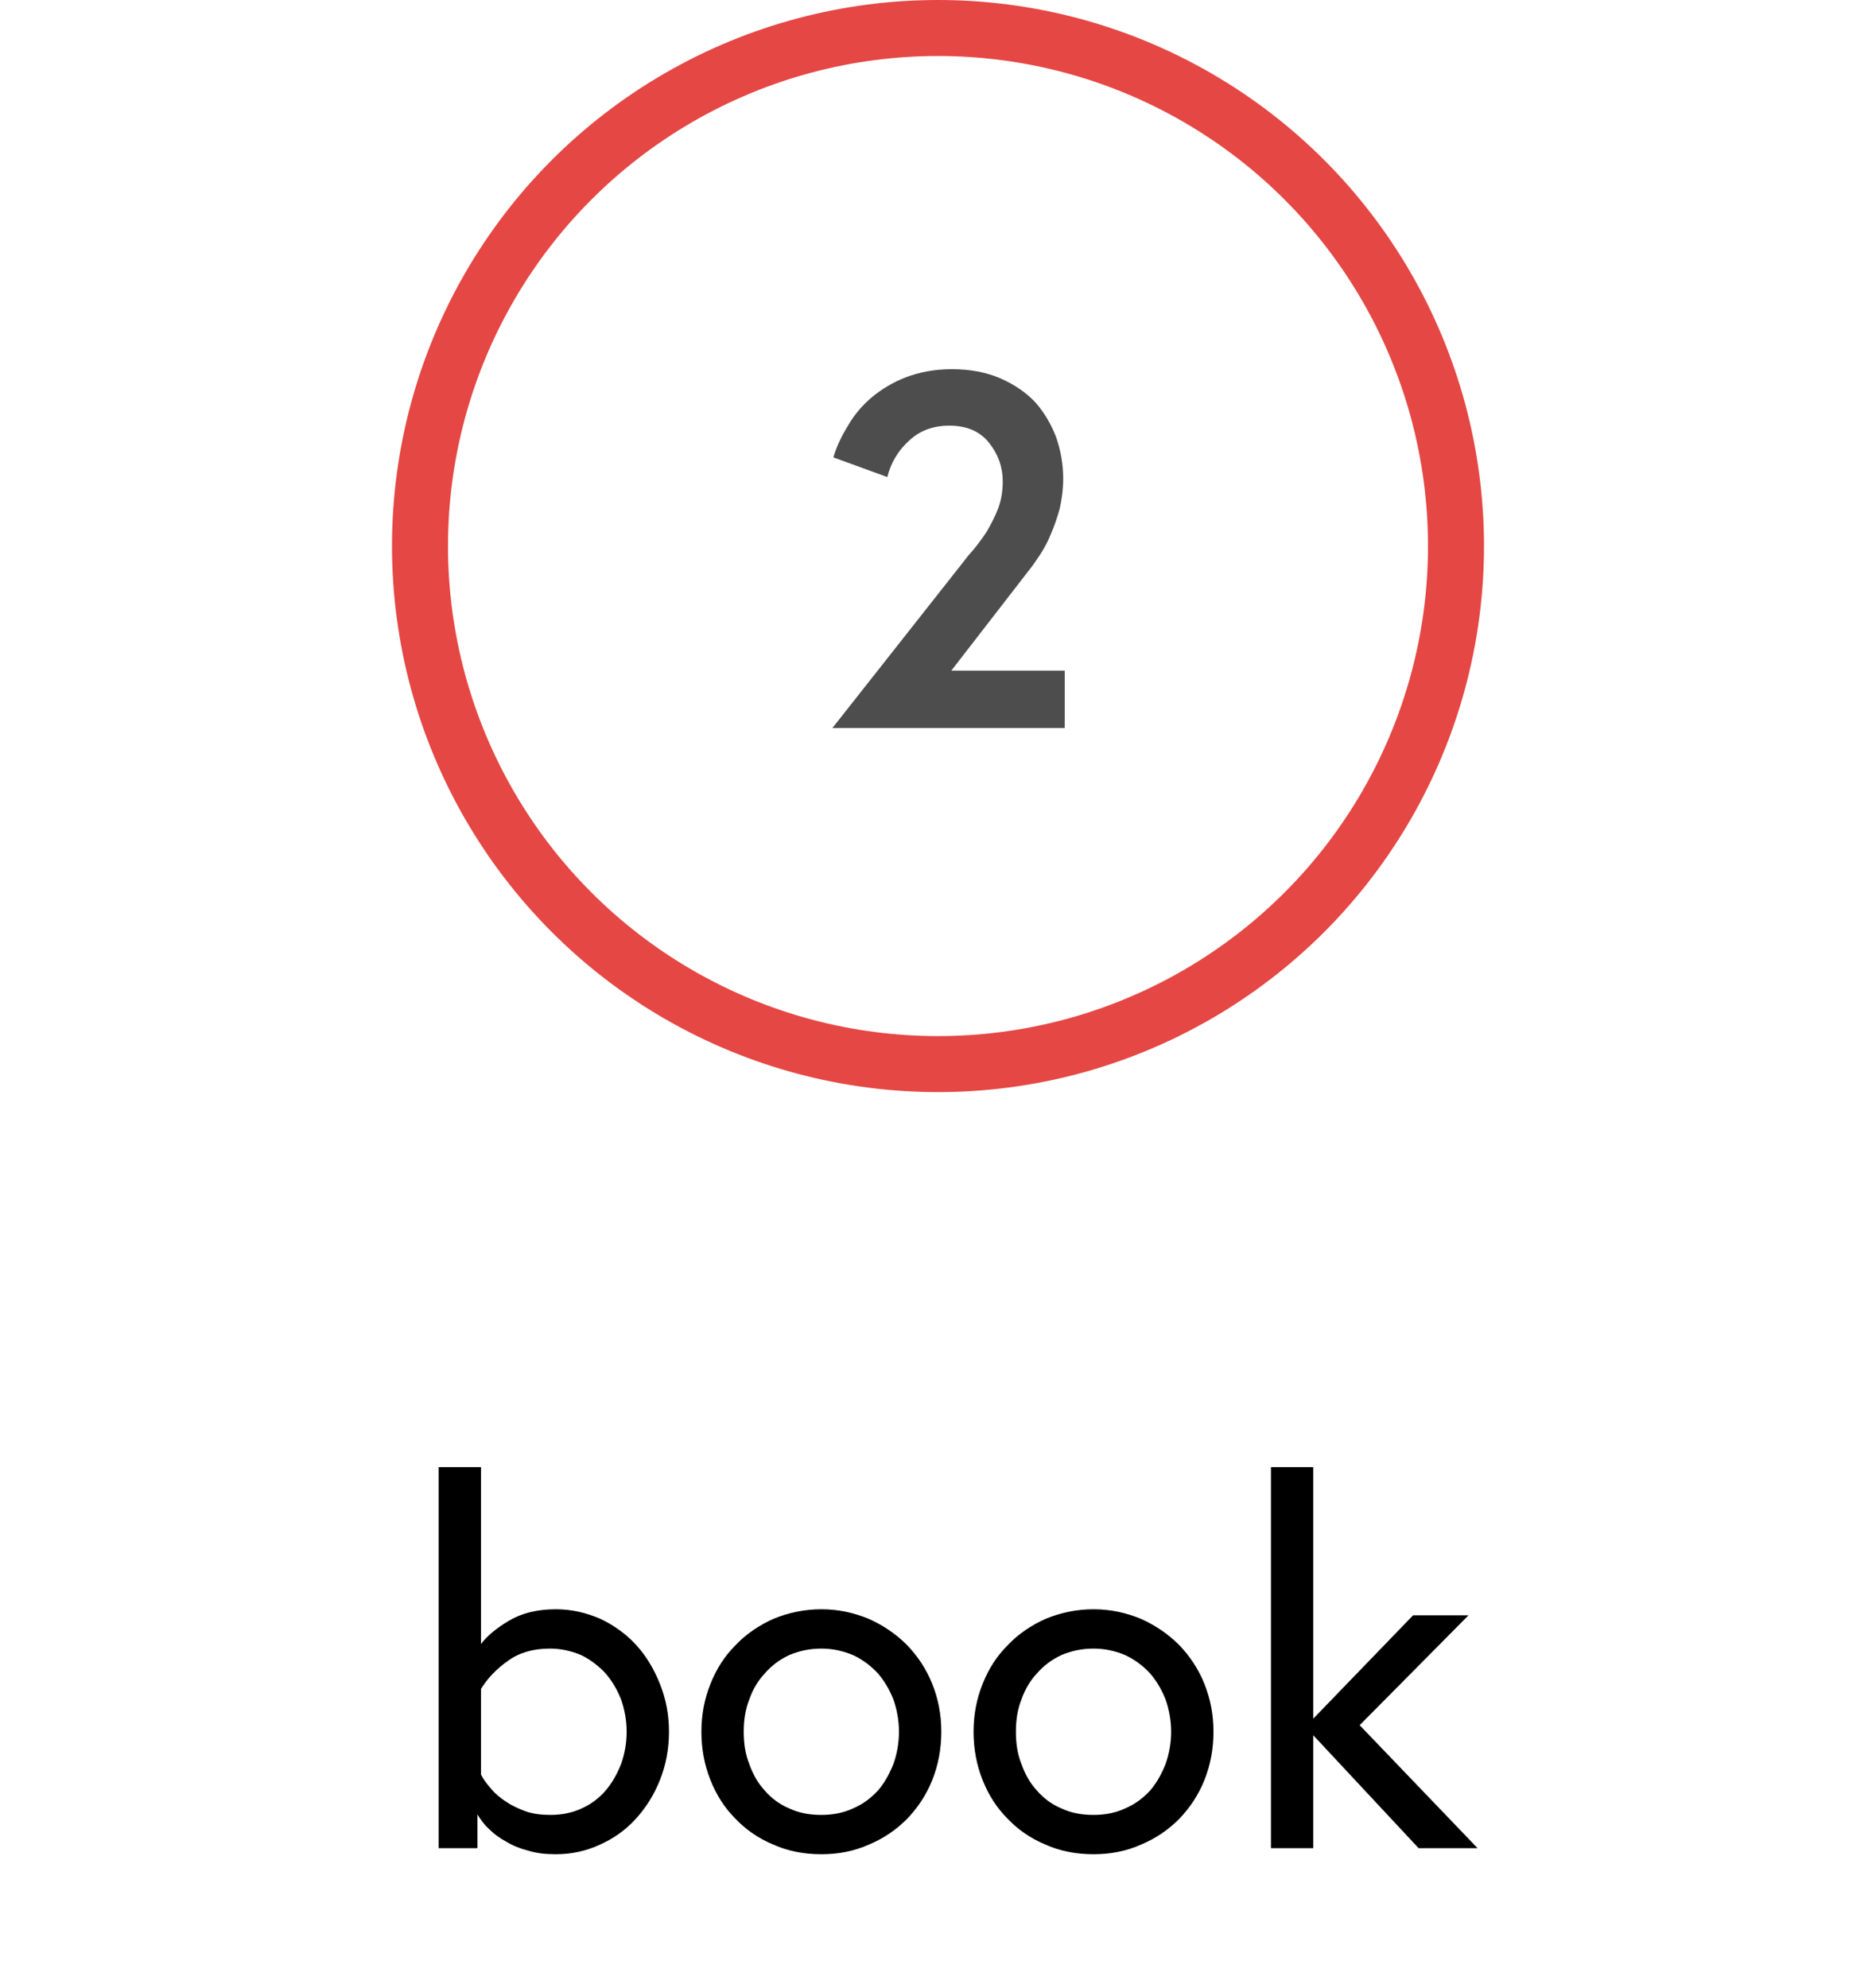 <svg width="67" height="71" viewBox="0 0 67 71" fill="none" xmlns="http://www.w3.org/2000/svg">
                    <rect width="67" height="71" fill="white"/>
                    <circle cx="33.5" cy="19.5" r="18.5" stroke="#E54744" stroke-width="2"/>
                    <path d="M34.354 20.132L29.728 26H38.026V23.948H33.976L36.874 20.204C36.946 20.096 37.054 19.952 37.18 19.754C37.306 19.556 37.432 19.322 37.54 19.052C37.648 18.8 37.756 18.494 37.846 18.17C37.918 17.846 37.972 17.486 37.972 17.09C37.972 16.586 37.882 16.082 37.72 15.614C37.54 15.146 37.288 14.714 36.964 14.354C36.622 13.994 36.208 13.724 35.722 13.508C35.218 13.292 34.642 13.184 33.994 13.184C33.382 13.184 32.824 13.292 32.356 13.472C31.888 13.652 31.474 13.904 31.132 14.192C30.79 14.48 30.502 14.822 30.286 15.2C30.052 15.578 29.872 15.956 29.764 16.334L31.69 17.036C31.816 16.532 32.068 16.1 32.464 15.74C32.842 15.38 33.328 15.2 33.904 15.2C34.516 15.2 34.984 15.398 35.308 15.794C35.632 16.19 35.812 16.658 35.812 17.198C35.812 17.54 35.758 17.864 35.65 18.152C35.542 18.44 35.398 18.71 35.254 18.962C35.092 19.214 34.93 19.43 34.768 19.628C34.588 19.826 34.462 19.988 34.354 20.132Z" fill="#4D4D4D"/>
                    <path d="M17.178 63.372V60.312C17.412 59.934 17.736 59.592 18.15 59.304C18.546 59.016 19.05 58.872 19.644 58.872C20.04 58.872 20.418 58.962 20.76 59.106C21.084 59.268 21.372 59.484 21.624 59.754C21.858 60.024 22.038 60.33 22.182 60.69C22.308 61.05 22.38 61.446 22.38 61.842C22.38 62.256 22.308 62.634 22.182 62.994C22.038 63.354 21.858 63.678 21.624 63.948C21.39 64.218 21.102 64.434 20.778 64.578C20.436 64.74 20.058 64.812 19.662 64.812C19.338 64.812 19.032 64.776 18.78 64.686C18.528 64.596 18.294 64.488 18.078 64.344C17.862 64.2 17.682 64.056 17.538 63.876C17.394 63.714 17.268 63.552 17.178 63.372ZM19.86 57.468C19.176 57.468 18.618 57.612 18.168 57.882C17.718 58.152 17.394 58.422 17.178 58.71V52.392H15.666V66H17.052V64.794C17.16 64.974 17.286 65.154 17.466 65.316C17.646 65.496 17.844 65.64 18.078 65.766C18.312 65.91 18.582 66.018 18.87 66.09C19.158 66.18 19.482 66.216 19.842 66.216C20.4 66.216 20.922 66.108 21.426 65.874C21.912 65.658 22.344 65.352 22.704 64.956C23.064 64.56 23.352 64.11 23.568 63.57C23.784 63.03 23.892 62.454 23.892 61.842C23.892 61.23 23.784 60.672 23.568 60.132C23.352 59.592 23.082 59.142 22.722 58.746C22.362 58.35 21.93 58.044 21.444 57.81C20.94 57.594 20.418 57.468 19.86 57.468ZM29.334 64.812C28.902 64.812 28.524 64.74 28.182 64.578C27.84 64.434 27.552 64.218 27.318 63.948C27.066 63.678 26.886 63.354 26.76 62.994C26.616 62.634 26.562 62.256 26.562 61.842C26.562 61.446 26.616 61.05 26.76 60.69C26.886 60.33 27.066 60.024 27.318 59.754C27.552 59.484 27.84 59.268 28.182 59.106C28.524 58.962 28.902 58.872 29.334 58.872C29.748 58.872 30.126 58.962 30.468 59.106C30.81 59.268 31.098 59.484 31.35 59.754C31.584 60.024 31.764 60.33 31.908 60.69C32.034 61.05 32.106 61.446 32.106 61.842C32.106 62.256 32.034 62.634 31.908 62.994C31.764 63.354 31.584 63.678 31.35 63.948C31.098 64.218 30.81 64.434 30.468 64.578C30.126 64.74 29.748 64.812 29.334 64.812ZM29.334 57.468C28.722 57.468 28.146 57.594 27.624 57.81C27.102 58.044 26.652 58.35 26.274 58.746C25.878 59.142 25.59 59.592 25.374 60.132C25.158 60.672 25.05 61.23 25.05 61.842C25.05 62.454 25.158 63.03 25.374 63.57C25.59 64.11 25.878 64.56 26.274 64.956C26.652 65.352 27.102 65.658 27.624 65.874C28.146 66.108 28.722 66.216 29.334 66.216C29.946 66.216 30.504 66.108 31.026 65.874C31.548 65.658 31.998 65.352 32.394 64.956C32.772 64.56 33.078 64.11 33.294 63.57C33.51 63.03 33.618 62.454 33.618 61.842C33.618 61.23 33.51 60.672 33.294 60.132C33.078 59.592 32.772 59.142 32.394 58.746C31.998 58.35 31.548 58.044 31.026 57.81C30.504 57.594 29.946 57.468 29.334 57.468ZM39.054 64.812C38.622 64.812 38.244 64.74 37.902 64.578C37.56 64.434 37.272 64.218 37.038 63.948C36.786 63.678 36.606 63.354 36.48 62.994C36.336 62.634 36.282 62.256 36.282 61.842C36.282 61.446 36.336 61.05 36.48 60.69C36.606 60.33 36.786 60.024 37.038 59.754C37.272 59.484 37.56 59.268 37.902 59.106C38.244 58.962 38.622 58.872 39.054 58.872C39.468 58.872 39.846 58.962 40.188 59.106C40.53 59.268 40.818 59.484 41.07 59.754C41.304 60.024 41.484 60.33 41.628 60.69C41.754 61.05 41.826 61.446 41.826 61.842C41.826 62.256 41.754 62.634 41.628 62.994C41.484 63.354 41.304 63.678 41.07 63.948C40.818 64.218 40.53 64.434 40.188 64.578C39.846 64.74 39.468 64.812 39.054 64.812ZM39.054 57.468C38.442 57.468 37.866 57.594 37.344 57.81C36.822 58.044 36.372 58.35 35.994 58.746C35.598 59.142 35.31 59.592 35.094 60.132C34.878 60.672 34.77 61.23 34.77 61.842C34.77 62.454 34.878 63.03 35.094 63.57C35.31 64.11 35.598 64.56 35.994 64.956C36.372 65.352 36.822 65.658 37.344 65.874C37.866 66.108 38.442 66.216 39.054 66.216C39.666 66.216 40.224 66.108 40.746 65.874C41.268 65.658 41.718 65.352 42.114 64.956C42.492 64.56 42.798 64.11 43.014 63.57C43.23 63.03 43.338 62.454 43.338 61.842C43.338 61.23 43.23 60.672 43.014 60.132C42.798 59.592 42.492 59.142 42.114 58.746C41.718 58.35 41.268 58.044 40.746 57.81C40.224 57.594 39.666 57.468 39.054 57.468ZM46.903 61.968L50.665 66H52.771L48.559 61.608L52.447 57.684H50.467L46.903 61.374V52.392H45.391V66H46.903V61.968Z" fill="black"/>
</svg>  
